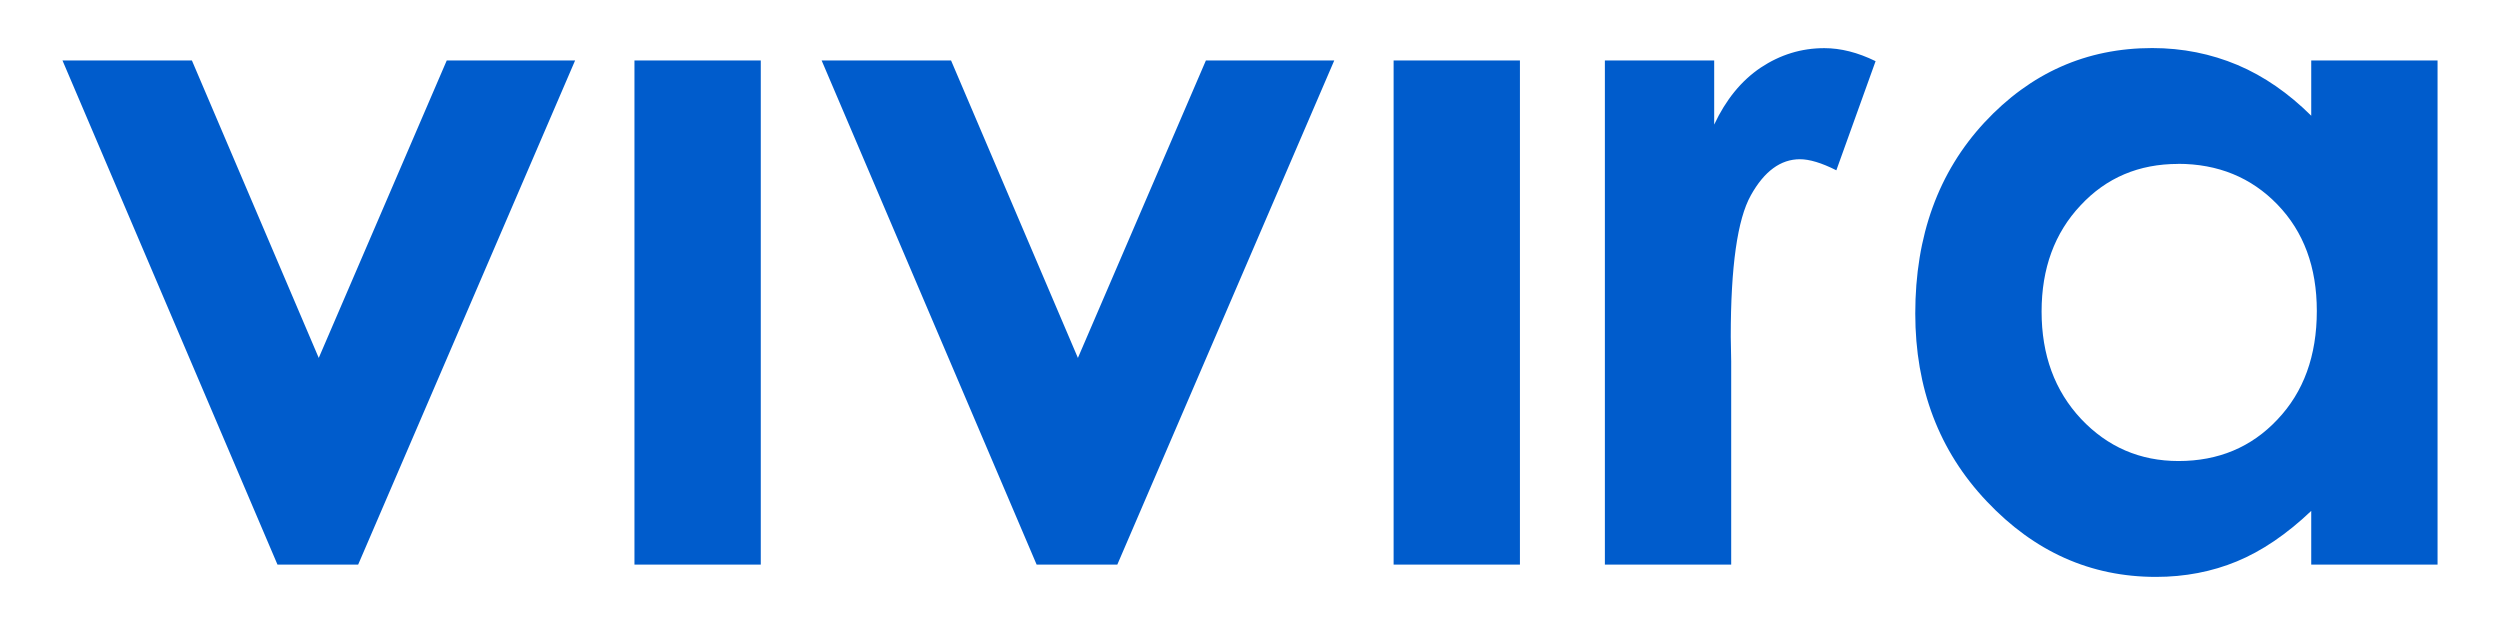 <svg xmlns="http://www.w3.org/2000/svg" version="1.1" width="100" height="25" viewBox="0 0 2822.222 705.556"><style>.style0{fill:  none;}.style1{fill: #005ccc;}</style><g transform="translate(-35558.969,-14274.352)"><g><rect width="2822.2" height="705.6" x="35559" y="14274.4" class="style0"/><path d="m 35629.5 14342.6 146.1 0 143.2 335.8 144.5 -335.8 144.9 0 -244.9 569.1 -91.1 0 -242.7 -569.1 z m 645.7 0 142.6 0 0 569.1 -142.6 0 0 -569.1 z m 211.3 0 146.1 0 143.2 335.8 144.5 -335.8 144.9 0 -244.9 569.1 -91.1 0 -242.7 -569.1 z m 645.7 0 142.6 0 0 569.1 -142.6 0 0 -569.1 z m 238.7 0 123.2 0 0 72.4 c 13.2 -28.2 30.7 -49.6 52.5 -64.3 22 -14.6 45.9 -22 71.8 -22 18.4 0 37.7 4.8 57.9 14.7 l -44.3 123.2 c -16.6 -8.4 -30.4 -12.5 -41.1 -12.5 -21.8 0 -40.3 13.6 -55.4 40.7 -15.2 27.1 -22.7 80.4 -22.7 159.7 l 0.5 27.7 0 229.5 -142.6 0 0 -569.1 z m 797.2 0 142.6 0 0 569.1 -142.6 0 0 -60.6 c -27.9 26.5 -55.9 45.4 -84 57 -28 11.6 -58.6 17.5 -91.3 17.5 -73.8 0 -137.3 -28.4 -191.1 -85.4 -53.8 -56.8 -80.6 -127.5 -80.6 -212 0 -87.7 26.1 -159.5 78.1 -215.6 52 -55.9 115 -84 189.4 -84 34.3 0 66.3 6.5 96.3 19.1 30 12.7 57.7 32 83.2 57.3 l 0 -62.5 z m -150.2 116.8 c -44.3 0 -81.1 15.5 -110.2 46.8 -29.3 31.1 -44 71.1 -44 119.8 0 49.1 14.8 89.5 44.6 121.3 29.8 31.6 66.5 47.5 110 47.5 44.8 0 82.2 -15.5 111.6 -46.8 29.6 -31.1 44.5 -72 44.5 -122.6 0 -49.5 -14.8 -89.5 -44.5 -120.2 -29.5 -30.5 -67 -45.9 -112.2 -45.9 z" class="style1"/></g></g></svg>